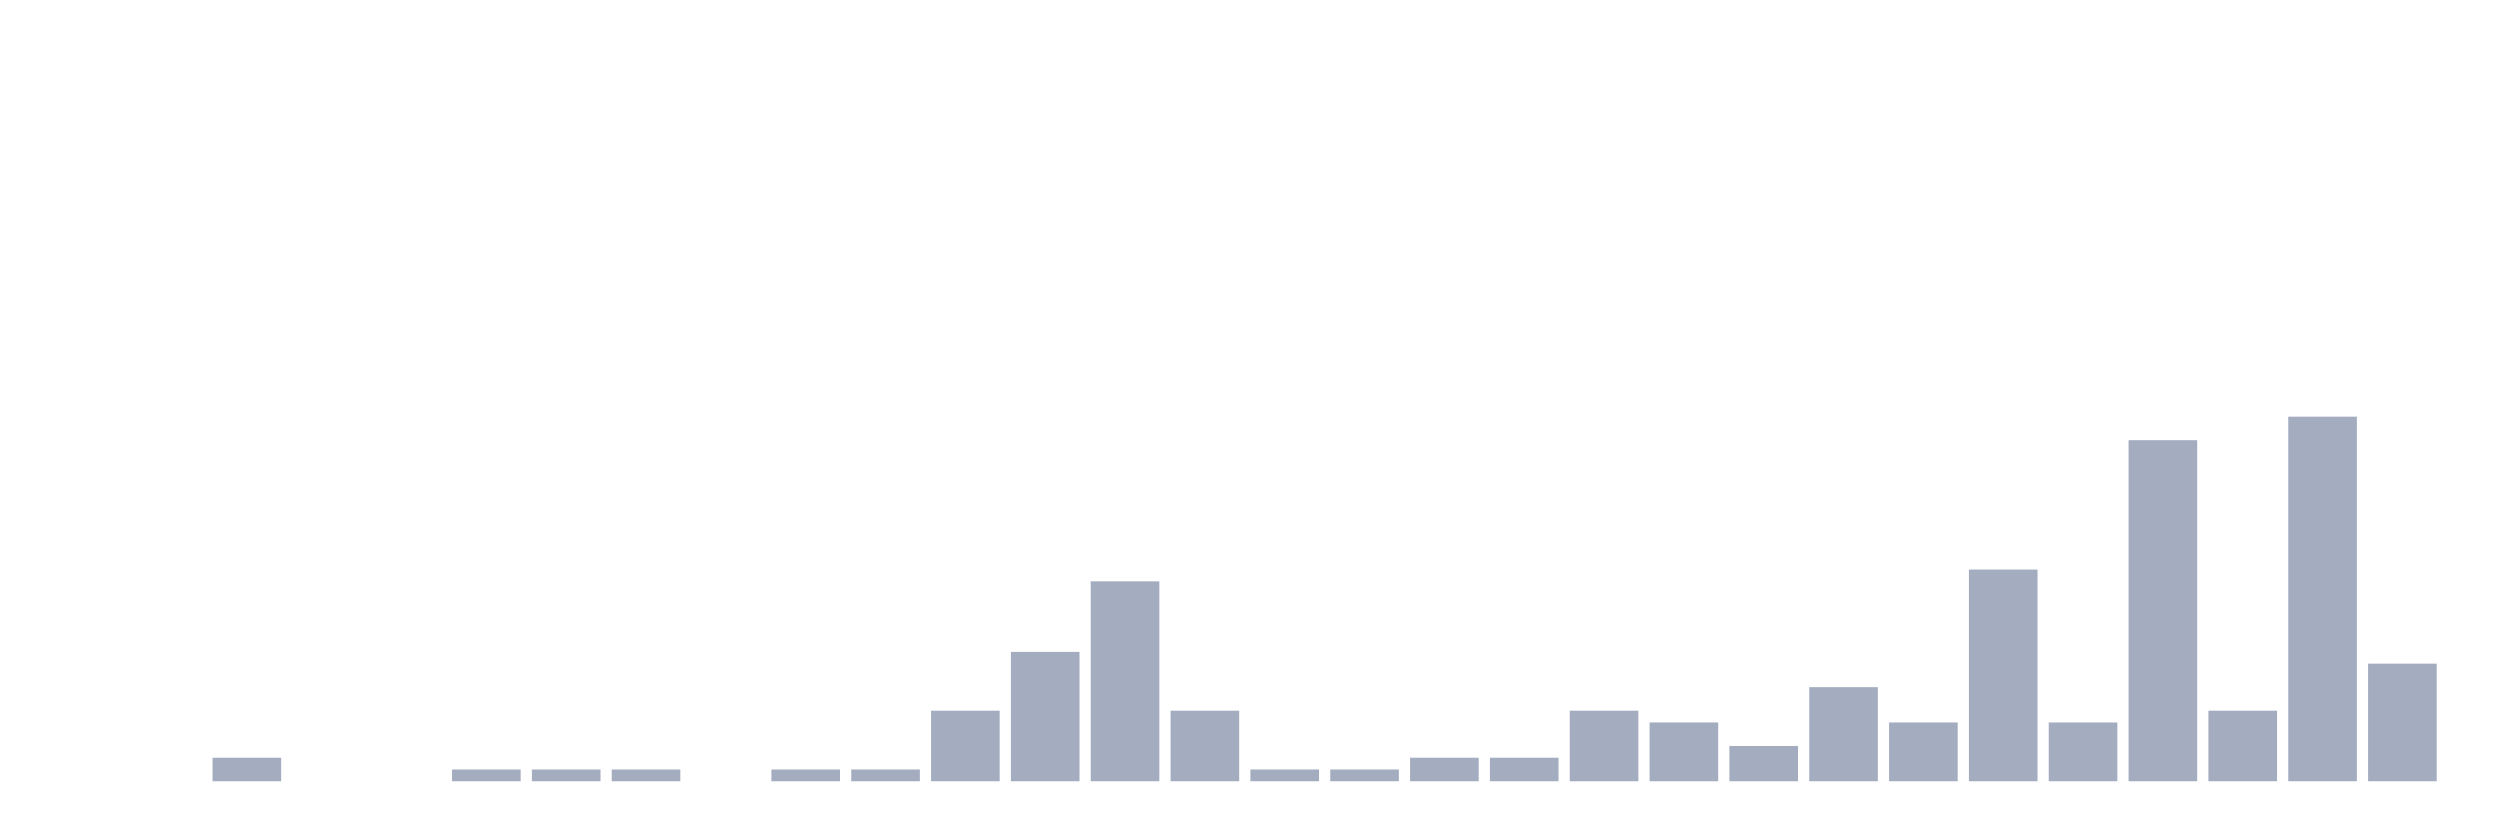 <svg xmlns="http://www.w3.org/2000/svg" viewBox="0 0 480 160"><g transform="translate(10,10)"><rect class="bar" x="0.153" width="13.175" y="140" height="0" fill="rgb(164,173,192)"></rect><rect class="bar" x="15.482" width="13.175" y="140" height="0" fill="rgb(164,173,192)"></rect><rect class="bar" x="30.81" width="13.175" y="135.484" height="4.516" fill="rgb(164,173,192)"></rect><rect class="bar" x="46.138" width="13.175" y="140" height="0" fill="rgb(164,173,192)"></rect><rect class="bar" x="61.466" width="13.175" y="140" height="0" fill="rgb(164,173,192)"></rect><rect class="bar" x="76.794" width="13.175" y="137.742" height="2.258" fill="rgb(164,173,192)"></rect><rect class="bar" x="92.123" width="13.175" y="137.742" height="2.258" fill="rgb(164,173,192)"></rect><rect class="bar" x="107.451" width="13.175" y="137.742" height="2.258" fill="rgb(164,173,192)"></rect><rect class="bar" x="122.779" width="13.175" y="140" height="0" fill="rgb(164,173,192)"></rect><rect class="bar" x="138.107" width="13.175" y="137.742" height="2.258" fill="rgb(164,173,192)"></rect><rect class="bar" x="153.436" width="13.175" y="137.742" height="2.258" fill="rgb(164,173,192)"></rect><rect class="bar" x="168.764" width="13.175" y="126.452" height="13.548" fill="rgb(164,173,192)"></rect><rect class="bar" x="184.092" width="13.175" y="115.161" height="24.839" fill="rgb(164,173,192)"></rect><rect class="bar" x="199.42" width="13.175" y="101.613" height="38.387" fill="rgb(164,173,192)"></rect><rect class="bar" x="214.748" width="13.175" y="126.452" height="13.548" fill="rgb(164,173,192)"></rect><rect class="bar" x="230.077" width="13.175" y="137.742" height="2.258" fill="rgb(164,173,192)"></rect><rect class="bar" x="245.405" width="13.175" y="137.742" height="2.258" fill="rgb(164,173,192)"></rect><rect class="bar" x="260.733" width="13.175" y="135.484" height="4.516" fill="rgb(164,173,192)"></rect><rect class="bar" x="276.061" width="13.175" y="135.484" height="4.516" fill="rgb(164,173,192)"></rect><rect class="bar" x="291.39" width="13.175" y="126.452" height="13.548" fill="rgb(164,173,192)"></rect><rect class="bar" x="306.718" width="13.175" y="128.71" height="11.29" fill="rgb(164,173,192)"></rect><rect class="bar" x="322.046" width="13.175" y="133.226" height="6.774" fill="rgb(164,173,192)"></rect><rect class="bar" x="337.374" width="13.175" y="121.935" height="18.065" fill="rgb(164,173,192)"></rect><rect class="bar" x="352.702" width="13.175" y="128.71" height="11.29" fill="rgb(164,173,192)"></rect><rect class="bar" x="368.031" width="13.175" y="99.355" height="40.645" fill="rgb(164,173,192)"></rect><rect class="bar" x="383.359" width="13.175" y="128.71" height="11.29" fill="rgb(164,173,192)"></rect><rect class="bar" x="398.687" width="13.175" y="74.516" height="65.484" fill="rgb(164,173,192)"></rect><rect class="bar" x="414.015" width="13.175" y="126.452" height="13.548" fill="rgb(164,173,192)"></rect><rect class="bar" x="429.344" width="13.175" y="70" height="70" fill="rgb(164,173,192)"></rect><rect class="bar" x="444.672" width="13.175" y="117.419" height="22.581" fill="rgb(164,173,192)"></rect></g></svg>
